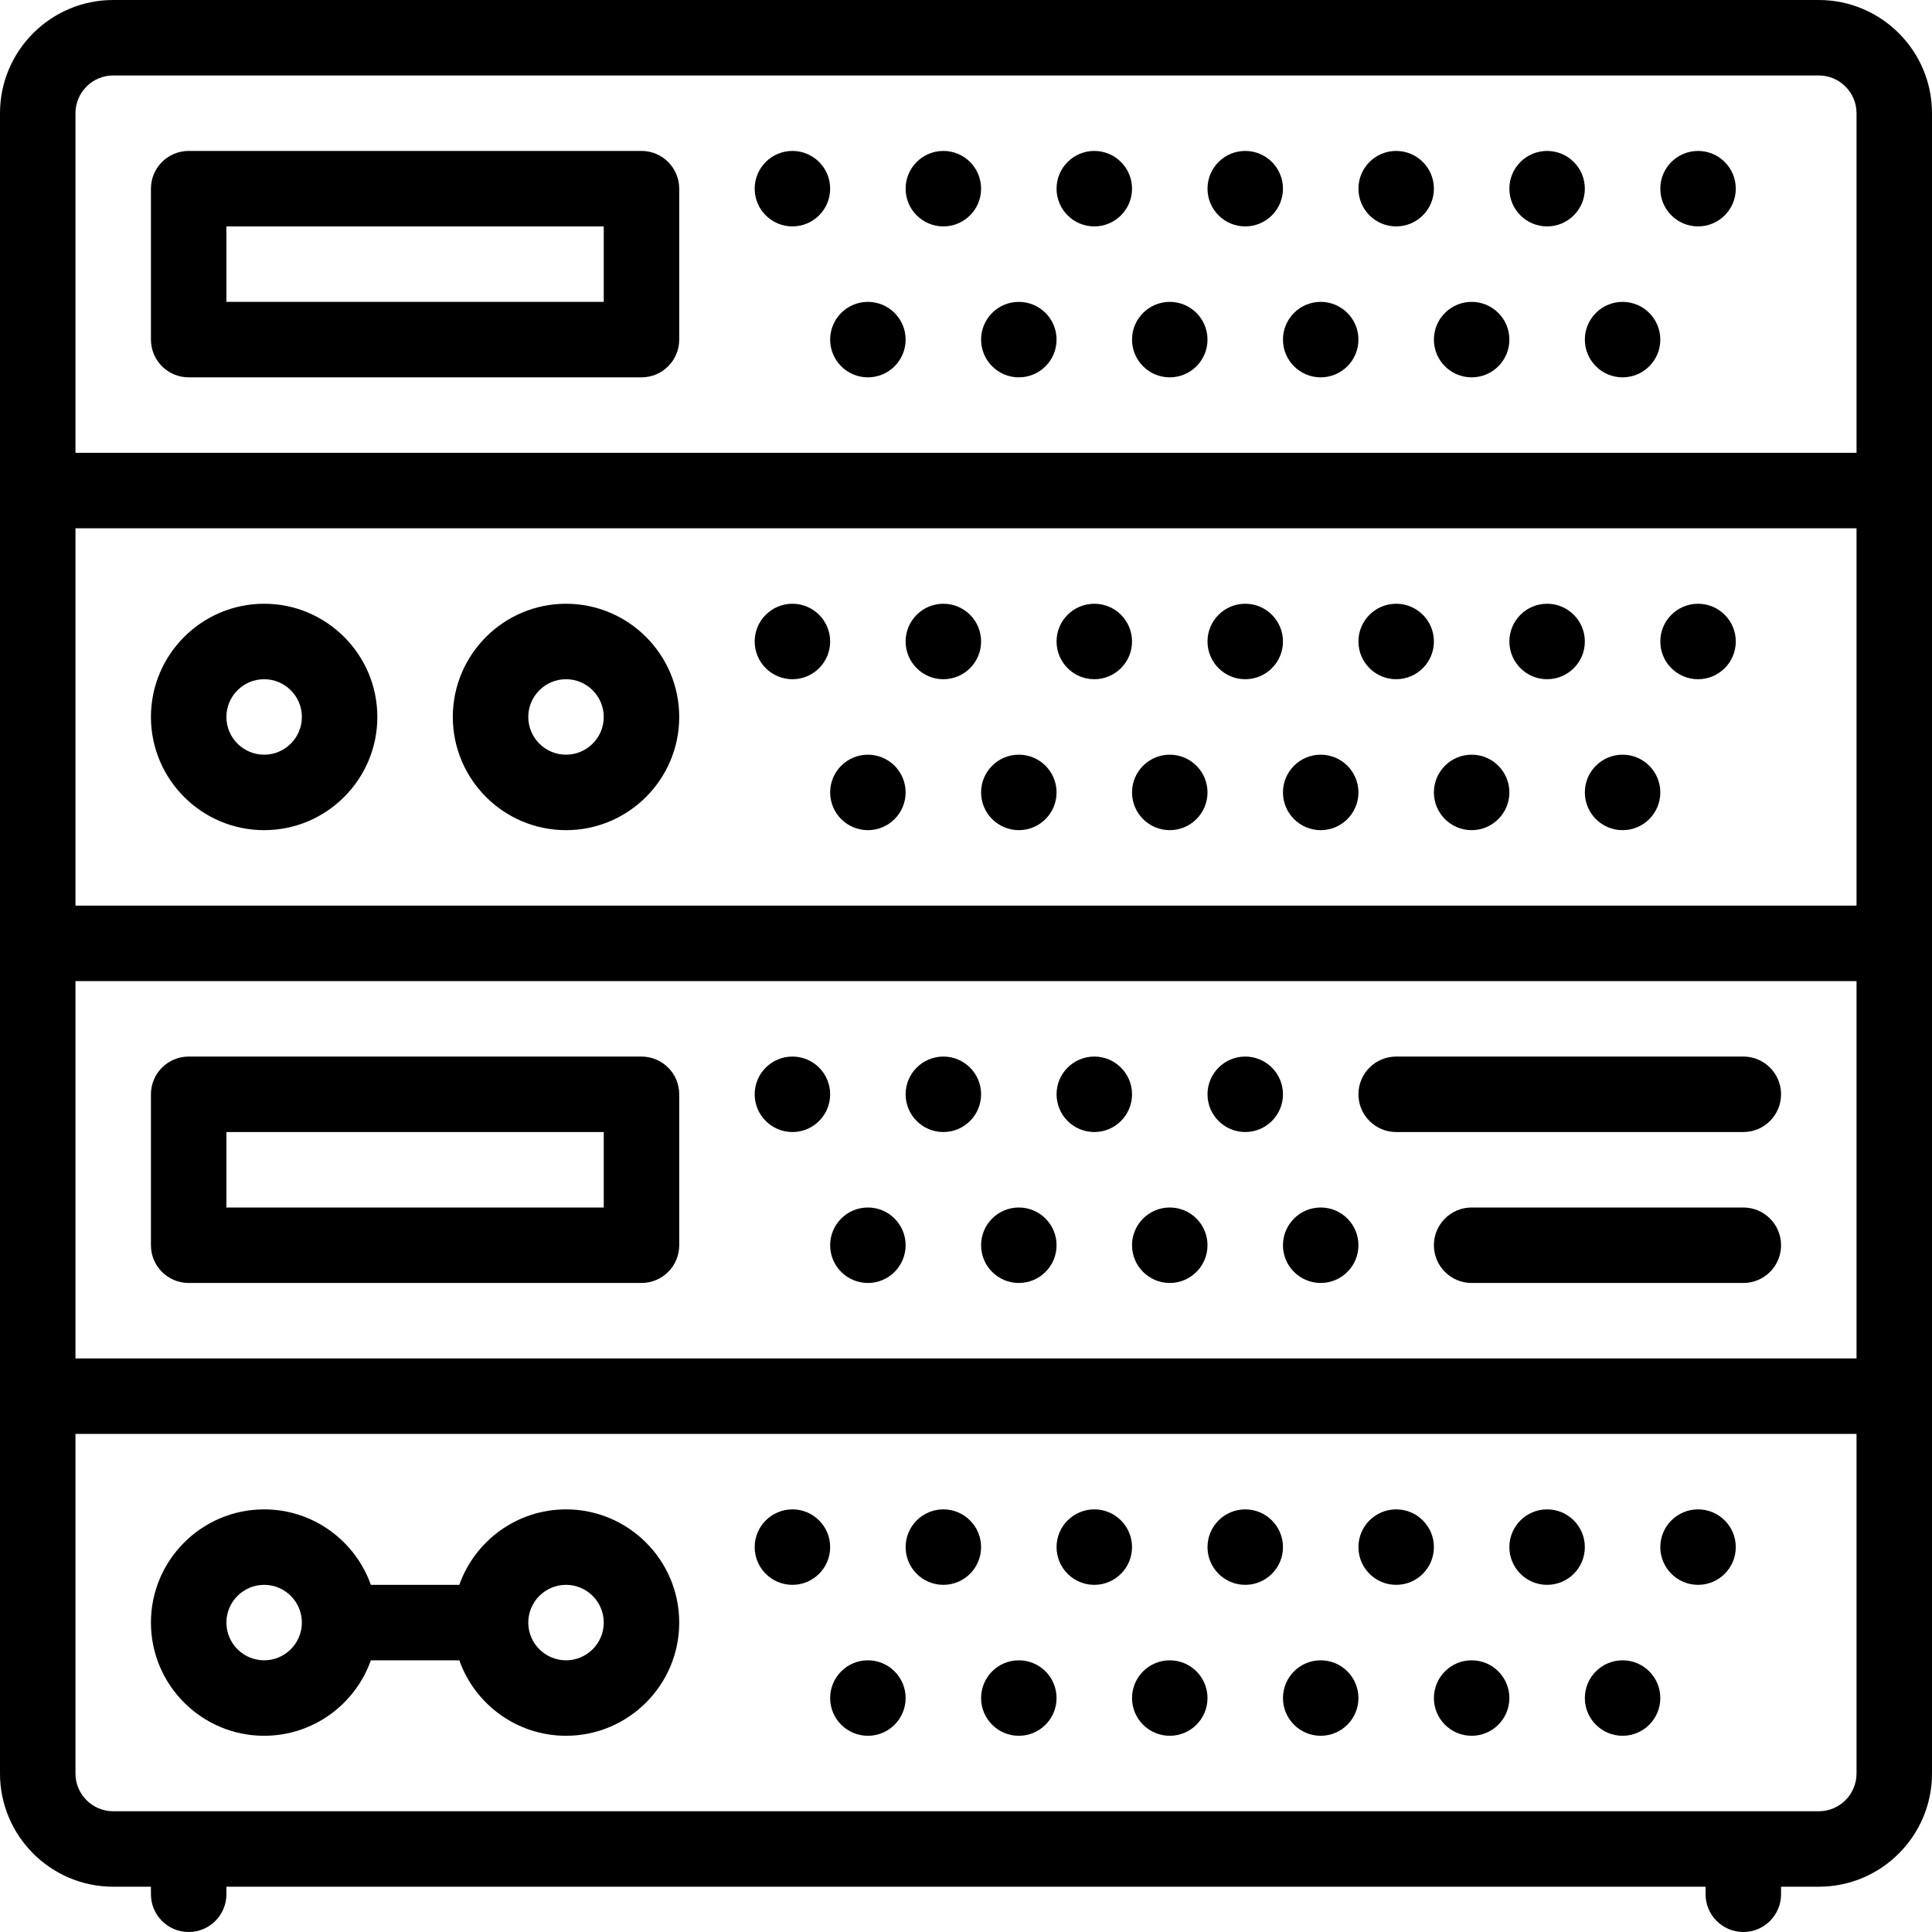 <?xml version="1.0" encoding="iso-8859-1"?>
<!-- Generator: Adobe Illustrator 19.0.0, SVG Export Plug-In . SVG Version: 6.00 Build 0)  -->
<svg version="1.1" id="Capa_1" xmlns="http://www.w3.org/2000/svg" xmlns:xlink="http://www.w3.org/1999/xlink" x="0px" y="0px"
	 viewBox="0 0 512 512" style="enable-background:new 0 0 512 512;" xml:space="preserve">
<g>
	<g>
		<path d="M482,0H30C13.458,0,0,13.458,0,30v440c0,16.542,13.458,30,30,30h10v2c0,5.522,4.478,10,10,10s10-4.478,10-10v-2h392v2
			c0,5.522,4.478,10,10,10c5.522,0,10-4.478,10-10v-2h10c16.542,0,30-13.458,30-30V30C512,13.458,498.542,0,482,0z M492,470
			c0,5.514-4.486,10-10,10H30c-5.514,0-10-4.486-10-10v-90h472V470z M492,360H20V260h472V360z M492,240H20V140h472V240z M492,120H20
			V30c0-5.514,4.486-10,10-10h452c5.514,0,10,4.486,10,10V120z"/>
	</g>
</g>
<g>
	<g>
		<path d="M410,40c-5.521,0-10,4.479-10,10c0,5.52,4.479,10,10,10c5.52,0,10-4.48,10-10C420,44.479,415.52,40,410,40z"/>
	</g>
</g>
<g>
	<g>
		<path d="M210,40c-5.521,0-10,4.479-10,10c0,5.52,4.479,10,10,10c5.52,0,10-4.48,10-10C220,44.479,215.52,40,210,40z"/>
	</g>
</g>
<g>
	<g>
		<path d="M450,40c-5.521,0-10,4.479-10,10c0,5.52,4.479,10,10,10c5.52,0,10-4.48,10-10C460,44.479,455.52,40,450,40z"/>
	</g>
</g>
<g>
	<g>
		<path d="M370,40c-5.521,0-10,4.479-10,10c0,5.52,4.479,10,10,10c5.52,0,10-4.48,10-10C380,44.479,375.52,40,370,40z"/>
	</g>
</g>
<g>
	<g>
		<path d="M290,40c-5.521,0-10,4.479-10,10c0,5.52,4.479,10,10,10c5.52,0,10-4.48,10-10C300,44.479,295.52,40,290,40z"/>
	</g>
</g>
<g>
	<g>
		<path d="M330,40c-5.521,0-10,4.479-10,10c0,5.52,4.479,10,10,10c5.52,0,10-4.48,10-10C340,44.479,335.52,40,330,40z"/>
	</g>
</g>
<g>
	<g>
		<path d="M250,40c-5.521,0-10,4.479-10,10c0,5.52,4.479,10,10,10c5.52,0,10-4.48,10-10C260,44.479,255.52,40,250,40z"/>
	</g>
</g>
<g>
	<g>
		<path d="M390,80c-5.521,0-10,4.479-10,10c0,5.52,4.479,10,10,10c5.52,0,10-4.48,10-10C400,84.479,395.52,80,390,80z"/>
	</g>
</g>
<g>
	<g>
		<path d="M350,80c-5.521,0-10,4.479-10,10c0,5.52,4.479,10,10,10c5.52,0,10-4.48,10-10C360,84.479,355.52,80,350,80z"/>
	</g>
</g>
<g>
	<g>
		<path d="M230,80c-5.521,0-10,4.479-10,10c0,5.52,4.479,10,10,10c5.52,0,10-4.48,10-10C240,84.479,235.52,80,230,80z"/>
	</g>
</g>
<g>
	<g>
		<path d="M270,80c-5.521,0-10,4.479-10,10c0,5.52,4.479,10,10,10c5.52,0,10-4.48,10-10C280,84.479,275.52,80,270,80z"/>
	</g>
</g>
<g>
	<g>
		<path d="M310,80c-5.521,0-10,4.479-10,10c0,5.52,4.479,10,10,10c5.52,0,10-4.48,10-10C320,84.479,315.52,80,310,80z"/>
	</g>
</g>
<g>
	<g>
		<path d="M430,80c-5.521,0-10,4.479-10,10c0,5.52,4.479,10,10,10c5.52,0,10-4.48,10-10C440,84.479,435.52,80,430,80z"/>
	</g>
</g>
<g>
	<g>
		<path d="M450,160c-5.521,0-10,4.479-10,10c0,5.52,4.479,10,10,10c5.52,0,10-4.48,10-10C460,164.479,455.52,160,450,160z"/>
	</g>
</g>
<g>
	<g>
		<path d="M210,160c-5.521,0-10,4.479-10,10c0,5.52,4.479,10,10,10c5.52,0,10-4.48,10-10C220,164.479,215.52,160,210,160z"/>
	</g>
</g>
<g>
	<g>
		<path d="M330,160c-5.521,0-10,4.479-10,10c0,5.52,4.479,10,10,10c5.52,0,10-4.48,10-10C340,164.479,335.52,160,330,160z"/>
	</g>
</g>
<g>
	<g>
		<path d="M290,160c-5.521,0-10,4.479-10,10c0,5.52,4.479,10,10,10c5.52,0,10-4.48,10-10C300,164.479,295.52,160,290,160z"/>
	</g>
</g>
<g>
	<g>
		<path d="M250,160c-5.521,0-10,4.479-10,10c0,5.52,4.479,10,10,10c5.52,0,10-4.48,10-10C260,164.479,255.52,160,250,160z"/>
	</g>
</g>
<g>
	<g>
		<path d="M370,160c-5.521,0-10,4.479-10,10c0,5.52,4.479,10,10,10c5.52,0,10-4.48,10-10C380,164.479,375.52,160,370,160z"/>
	</g>
</g>
<g>
	<g>
		<path d="M410,160c-5.521,0-10,4.479-10,10c0,5.52,4.479,10,10,10c5.52,0,10-4.48,10-10C420,164.479,415.52,160,410,160z"/>
	</g>
</g>
<g>
	<g>
		<path d="M310,200c-5.521,0-10,4.479-10,10c0,5.52,4.479,10,10,10c5.52,0,10-4.48,10-10C320,204.479,315.52,200,310,200z"/>
	</g>
</g>
<g>
	<g>
		<path d="M270,200c-5.521,0-10,4.479-10,10c0,5.52,4.479,10,10,10c5.52,0,10-4.48,10-10C280,204.479,275.52,200,270,200z"/>
	</g>
</g>
<g>
	<g>
		<path d="M350,200c-5.521,0-10,4.479-10,10c0,5.52,4.479,10,10,10c5.52,0,10-4.48,10-10C360,204.479,355.52,200,350,200z"/>
	</g>
</g>
<g>
	<g>
		<path d="M430,200c-5.521,0-10,4.479-10,10c0,5.52,4.479,10,10,10c5.52,0,10-4.48,10-10C440,204.479,435.52,200,430,200z"/>
	</g>
</g>
<g>
	<g>
		<path d="M230,200c-5.521,0-10,4.479-10,10c0,5.52,4.479,10,10,10c5.52,0,10-4.48,10-10C240,204.479,235.52,200,230,200z"/>
	</g>
</g>
<g>
	<g>
		<path d="M390,200c-5.521,0-10,4.479-10,10c0,5.52,4.479,10,10,10c5.52,0,10-4.48,10-10C400,204.479,395.52,200,390,200z"/>
	</g>
</g>
<g>
	<g>
		<path d="M250,280c-5.521,0-10,4.479-10,10c0,5.52,4.479,10,10,10c5.52,0,10-4.48,10-10C260,284.479,255.52,280,250,280z"/>
	</g>
</g>
<g>
	<g>
		<path d="M290,280c-5.521,0-10,4.479-10,10c0,5.52,4.479,10,10,10c5.52,0,10-4.48,10-10C300,284.479,295.52,280,290,280z"/>
	</g>
</g>
<g>
	<g>
		<path d="M330,280c-5.521,0-10,4.479-10,10c0,5.52,4.479,10,10,10c5.52,0,10-4.48,10-10C340,284.479,335.52,280,330,280z"/>
	</g>
</g>
<g>
	<g>
		<path d="M210,280c-5.521,0-10,4.479-10,10c0,5.52,4.479,10,10,10c5.52,0,10-4.48,10-10C220,284.479,215.52,280,210,280z"/>
	</g>
</g>
<g>
	<g>
		<path d="M230,320c-5.521,0-10,4.479-10,10c0,5.52,4.479,10,10,10c5.52,0,10-4.48,10-10C240,324.479,235.52,320,230,320z"/>
	</g>
</g>
<g>
	<g>
		<path d="M350,320c-5.521,0-10,4.479-10,10c0,5.52,4.479,10,10,10c5.52,0,10-4.48,10-10C360,324.479,355.52,320,350,320z"/>
	</g>
</g>
<g>
	<g>
		<path d="M270,320c-5.521,0-10,4.479-10,10c0,5.52,4.479,10,10,10c5.52,0,10-4.48,10-10C280,324.479,275.52,320,270,320z"/>
	</g>
</g>
<g>
	<g>
		<path d="M310,320c-5.521,0-10,4.479-10,10c0,5.52,4.479,10,10,10c5.52,0,10-4.48,10-10C320,324.479,315.52,320,310,320z"/>
	</g>
</g>
<g>
	<g>
		<path d="M450,400c-5.521,0-10,4.479-10,10c0,5.52,4.479,10,10,10c5.52,0,10-4.48,10-10C460,404.479,455.52,400,450,400z"/>
	</g>
</g>
<g>
	<g>
		<path d="M290,400c-5.521,0-10,4.479-10,10c0,5.52,4.479,10,10,10c5.52,0,10-4.48,10-10C300,404.479,295.52,400,290,400z"/>
	</g>
</g>
<g>
	<g>
		<path d="M250,400c-5.521,0-10,4.479-10,10c0,5.52,4.479,10,10,10c5.52,0,10-4.48,10-10C260,404.479,255.52,400,250,400z"/>
	</g>
</g>
<g>
	<g>
		<path d="M330,400c-5.521,0-10,4.479-10,10c0,5.52,4.479,10,10,10c5.52,0,10-4.48,10-10C340,404.479,335.52,400,330,400z"/>
	</g>
</g>
<g>
	<g>
		<path d="M210,400c-5.521,0-10,4.479-10,10c0,5.52,4.479,10,10,10c5.52,0,10-4.48,10-10C220,404.479,215.52,400,210,400z"/>
	</g>
</g>
<g>
	<g>
		<path d="M370,400c-5.521,0-10,4.479-10,10c0,5.52,4.479,10,10,10c5.52,0,10-4.48,10-10C380,404.479,375.52,400,370,400z"/>
	</g>
</g>
<g>
	<g>
		<path d="M410,400c-5.521,0-10,4.479-10,10c0,5.52,4.479,10,10,10c5.52,0,10-4.48,10-10C420,404.479,415.52,400,410,400z"/>
	</g>
</g>
<g>
	<g>
		<path d="M350,440c-5.521,0-10,4.479-10,10c0,5.52,4.479,10,10,10c5.52,0,10-4.48,10-10C360,444.479,355.52,440,350,440z"/>
	</g>
</g>
<g>
	<g>
		<path d="M390,440c-5.521,0-10,4.479-10,10c0,5.52,4.479,10,10,10c5.52,0,10-4.48,10-10C400,444.479,395.52,440,390,440z"/>
	</g>
</g>
<g>
	<g>
		<path d="M310,440c-5.521,0-10,4.479-10,10c0,5.52,4.479,10,10,10c5.52,0,10-4.48,10-10C320,444.479,315.52,440,310,440z"/>
	</g>
</g>
<g>
	<g>
		<path d="M430,440c-5.521,0-10,4.479-10,10c0,5.52,4.479,10,10,10c5.52,0,10-4.48,10-10C440,444.479,435.52,440,430,440z"/>
	</g>
</g>
<g>
	<g>
		<path d="M270,440c-5.521,0-10,4.479-10,10c0,5.52,4.479,10,10,10c5.52,0,10-4.48,10-10C280,444.479,275.52,440,270,440z"/>
	</g>
</g>
<g>
	<g>
		<path d="M230,440c-5.521,0-10,4.479-10,10c0,5.52,4.479,10,10,10c5.52,0,10-4.48,10-10C240,444.479,235.52,440,230,440z"/>
	</g>
</g>
<g>
	<g>
		<path d="M170,40H50c-5.522,0-10,4.478-10,10v40c0,5.522,4.478,10,10,10h120c5.522,0,10-4.478,10-10V50
			C180,44.478,175.522,40,170,40z M160,80H60V60h100V80z"/>
	</g>
</g>
<g>
	<g>
		<path d="M170,280H50c-5.522,0-10,4.478-10,10v40c0,5.522,4.478,10,10,10h120c5.522,0,10-4.478,10-10v-40
			C180,284.478,175.522,280,170,280z M160,320H60v-20h100V320z"/>
	</g>
</g>
<g>
	<g>
		<path d="M462,280h-92c-5.522,0-10,4.478-10,10c0,5.522,4.478,10,10,10h92c5.522,0,10-4.478,10-10C472,284.478,467.522,280,462,280
			z"/>
	</g>
</g>
<g>
	<g>
		<path d="M462,320h-72c-5.522,0-10,4.478-10,10c0,5.522,4.478,10,10,10h72c5.522,0,10-4.478,10-10C472,324.478,467.522,320,462,320
			z"/>
	</g>
</g>
<g>
	<g>
		<path d="M70,160c-16.542,0-30,13.458-30,30s13.458,30,30,30s30-13.458,30-30S86.542,160,70,160z M70,200c-5.514,0-10-4.486-10-10
			c0-5.514,4.486-10,10-10s10,4.486,10,10C80,195.514,75.514,200,70,200z"/>
	</g>
</g>
<g>
	<g>
		<path d="M150,160c-16.542,0-30,13.458-30,30s13.458,30,30,30s30-13.458,30-30S166.542,160,150,160z M150,200
			c-5.514,0-10-4.486-10-10c0-5.514,4.486-10,10-10c5.514,0,10,4.486,10,10C160,195.514,155.514,200,150,200z"/>
	</g>
</g>
<g>
	<g>
		<path d="M150,400c-13.036,0-24.152,8.361-28.28,20H98.28c-4.128-11.639-15.243-20-28.28-20c-16.542,0-30,13.458-30,30
			s13.458,30,30,30c13.036,0,24.152-8.361,28.28-20h23.44c4.128,11.639,15.243,20,28.28,20c16.542,0,30-13.458,30-30
			S166.542,400,150,400z M70,440c-5.514,0-10-4.486-10-10c0-5.514,4.486-10,10-10s10,4.486,10,10C80,435.514,75.514,440,70,440z
			 M150,440c-5.514,0-10-4.486-10-10c0-5.514,4.486-10,10-10c5.514,0,10,4.486,10,10C160,435.514,155.514,440,150,440z"/>
	</g>
</g>
<g>
</g>
<g>
</g>
<g>
</g>
<g>
</g>
<g>
</g>
<g>
</g>
<g>
</g>
<g>
</g>
<g>
</g>
<g>
</g>
<g>
</g>
<g>
</g>
<g>
</g>
<g>
</g>
<g>
</g>
</svg>
